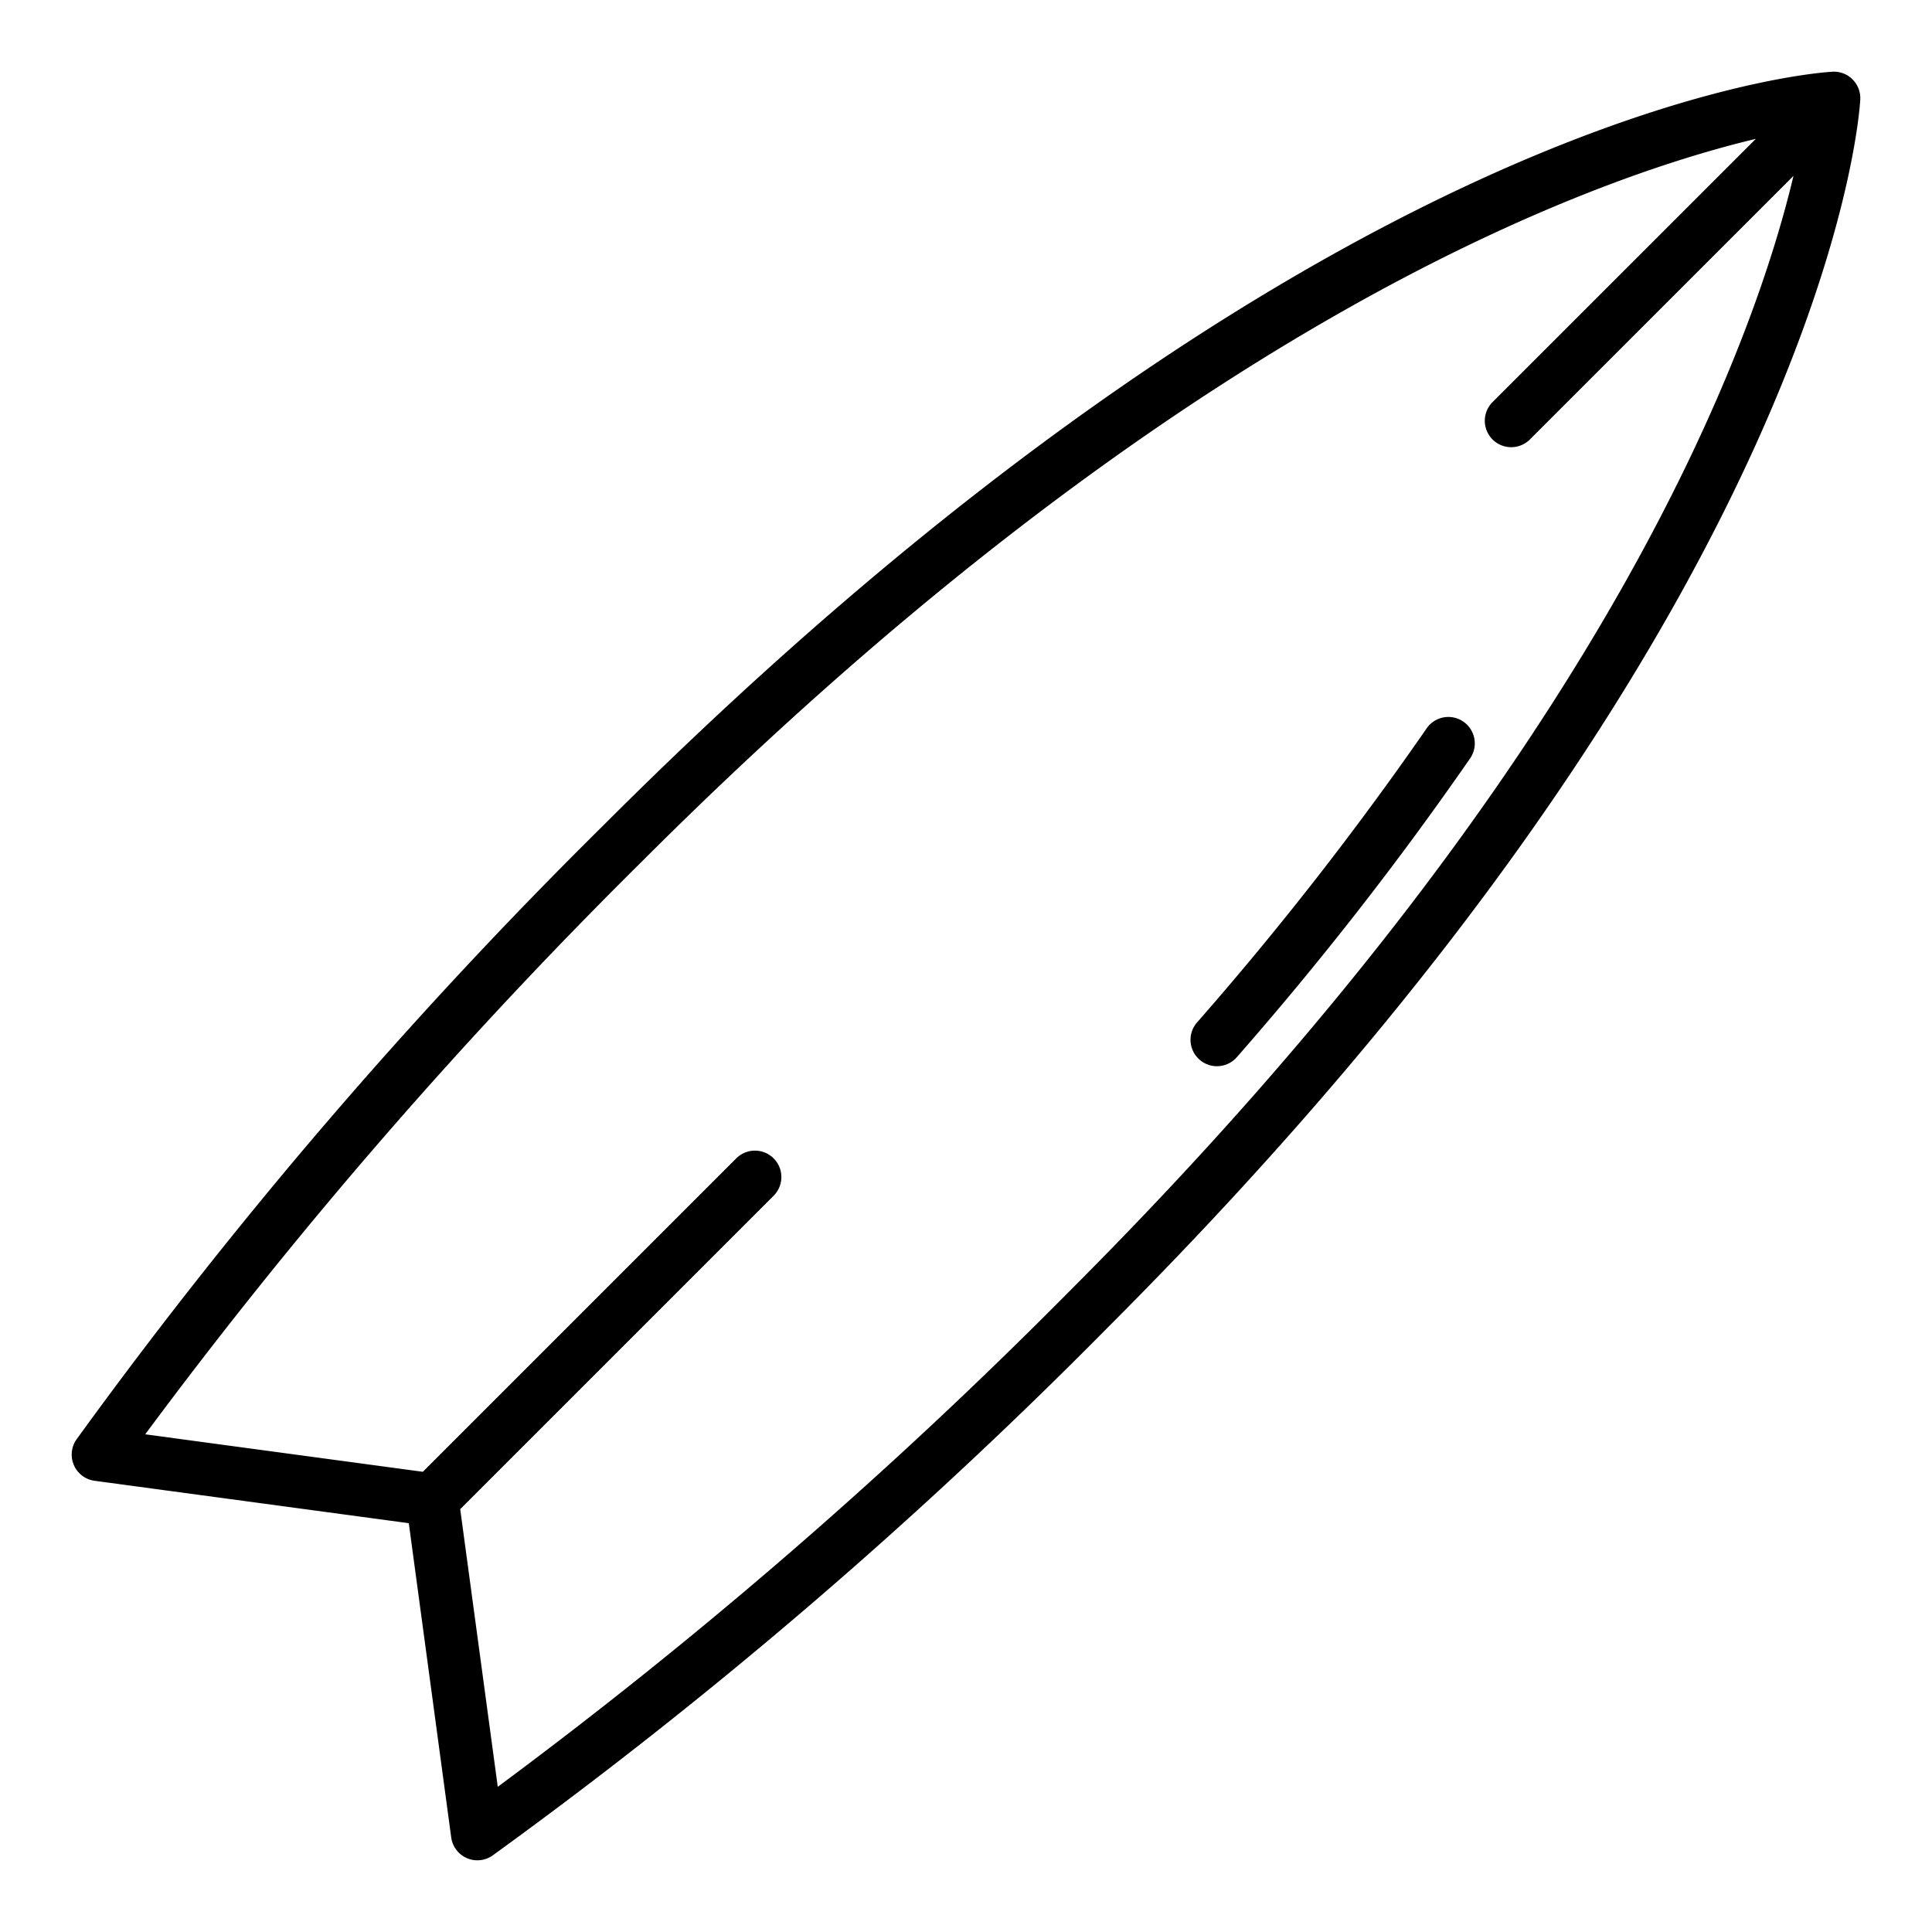 <svg id="Layer_1" height="512" viewBox="0 0 128 128" width="512" xmlns="http://www.w3.org/2000/svg" data-name="Layer 1"><path d="m122.737 5.263a1.728 1.728 0 0 0 -1.335-.51c-1.361.075-33.9 2.4-81.375 49.878a326.368 326.368 0 0 0 -34.955 40.729 1.751 1.751 0 0 0 1.194 2.746l20.818 2.81 2.81 20.818a1.75 1.75 0 0 0 2.746 1.194 326.368 326.368 0 0 0 40.729-34.955c47.466-47.466 49.802-80.013 49.878-81.373a1.746 1.746 0 0 0 -.51-1.337zm-51.837 80.237a329.189 329.189 0 0 1 -37.922 32.881l-2.488-18.396 20.132-20.132.633-.633a1.75 1.75 0 0 0 -2.475-2.475l-.633.633-20.132 20.132-18.394-2.483a329.189 329.189 0 0 1 32.879-37.922c35.543-35.541 62.85-45.284 73.829-47.905l-17.444 17.441a1.749 1.749 0 1 0 2.474 2.474l17.463-17.462c-2.593 10.947-12.282 38.198-47.922 73.847z"/><path d="m96.95 47.81a1.747 1.747 0 0 0 -2.433.449 216.291 216.291 0 0 1 -15.236 19.51 1.75 1.75 0 0 0 2.637 2.3 219.5 219.5 0 0 0 15.482-19.826 1.749 1.749 0 0 0 -.45-2.433z"/></svg>